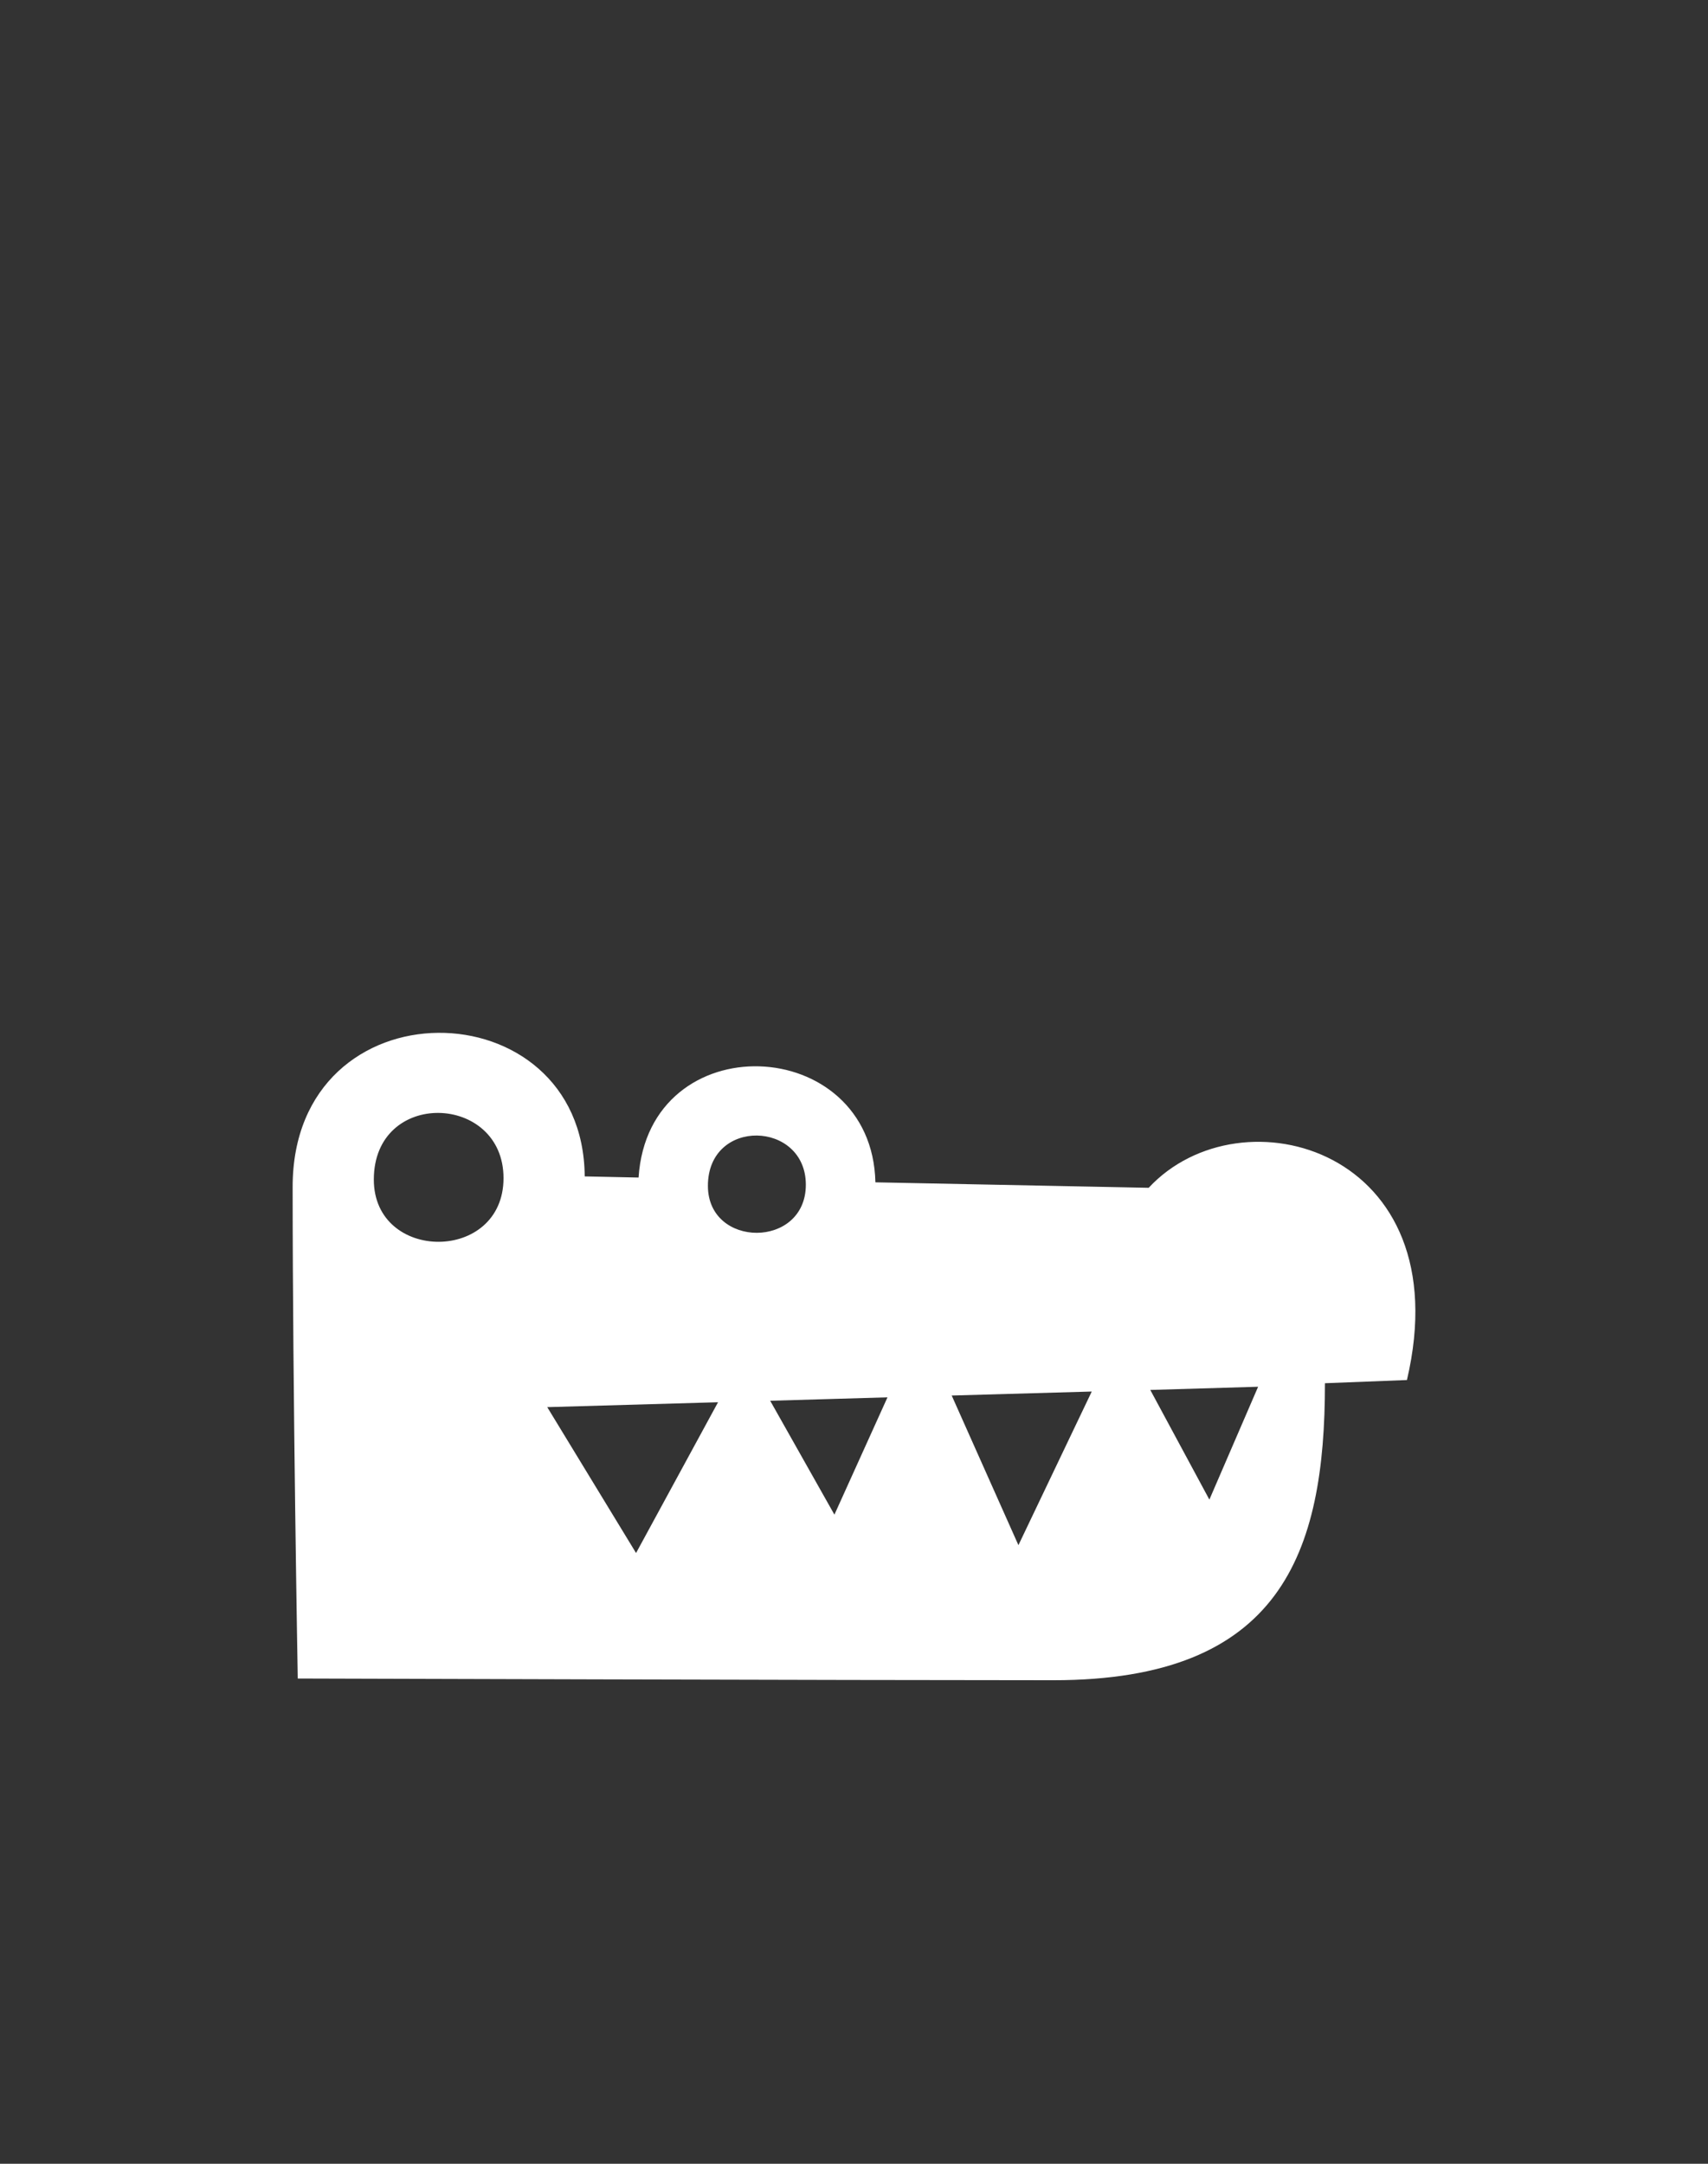 <?xml version='1.0' encoding='utf-8'?>
<svg xmlns="http://www.w3.org/2000/svg" id="Слой_1" data-name="Слой 1" viewBox="0 0 150 190" fill="#ffffff"><rect x="0" y="0" width="150" height="190" fill="#333333" stroke="none"/><defs><style>.cls-1{fill-rule:evenodd;}</style></defs><title>Монтажная область 91</title><path class="cls-1" d="M123.56,121.18l-7.2.28c0,14.92-3.85,26.08-23.85,26.08-17.79,0-66.36-.15-66.36-.15s-.45-25.06-.45-43.17,25.53-17.66,25.65-.92l4.73.1c.89-13.5,20.5-12.68,20.8.42l24,.48C109,95.56,128.31,100.93,123.56,121.18Zm-13.07.59-9.47.28,5.19,9.63Zm-14.61.42-12.3.35,5.86,13.14Zm-17.94.51-10.3.3,5.64,10Zm-14.88.43-15,.43,7.8,12.81ZM32.83,103.58c0,7.28,11.39,7.33,11.39-.13S32.83,95.6,32.83,103.58Zm29.34.55c0,5.5,8.6,5.53,8.6-.1S62.17,98.11,62.17,104.13Z" fill="#ffffff" /></svg>
